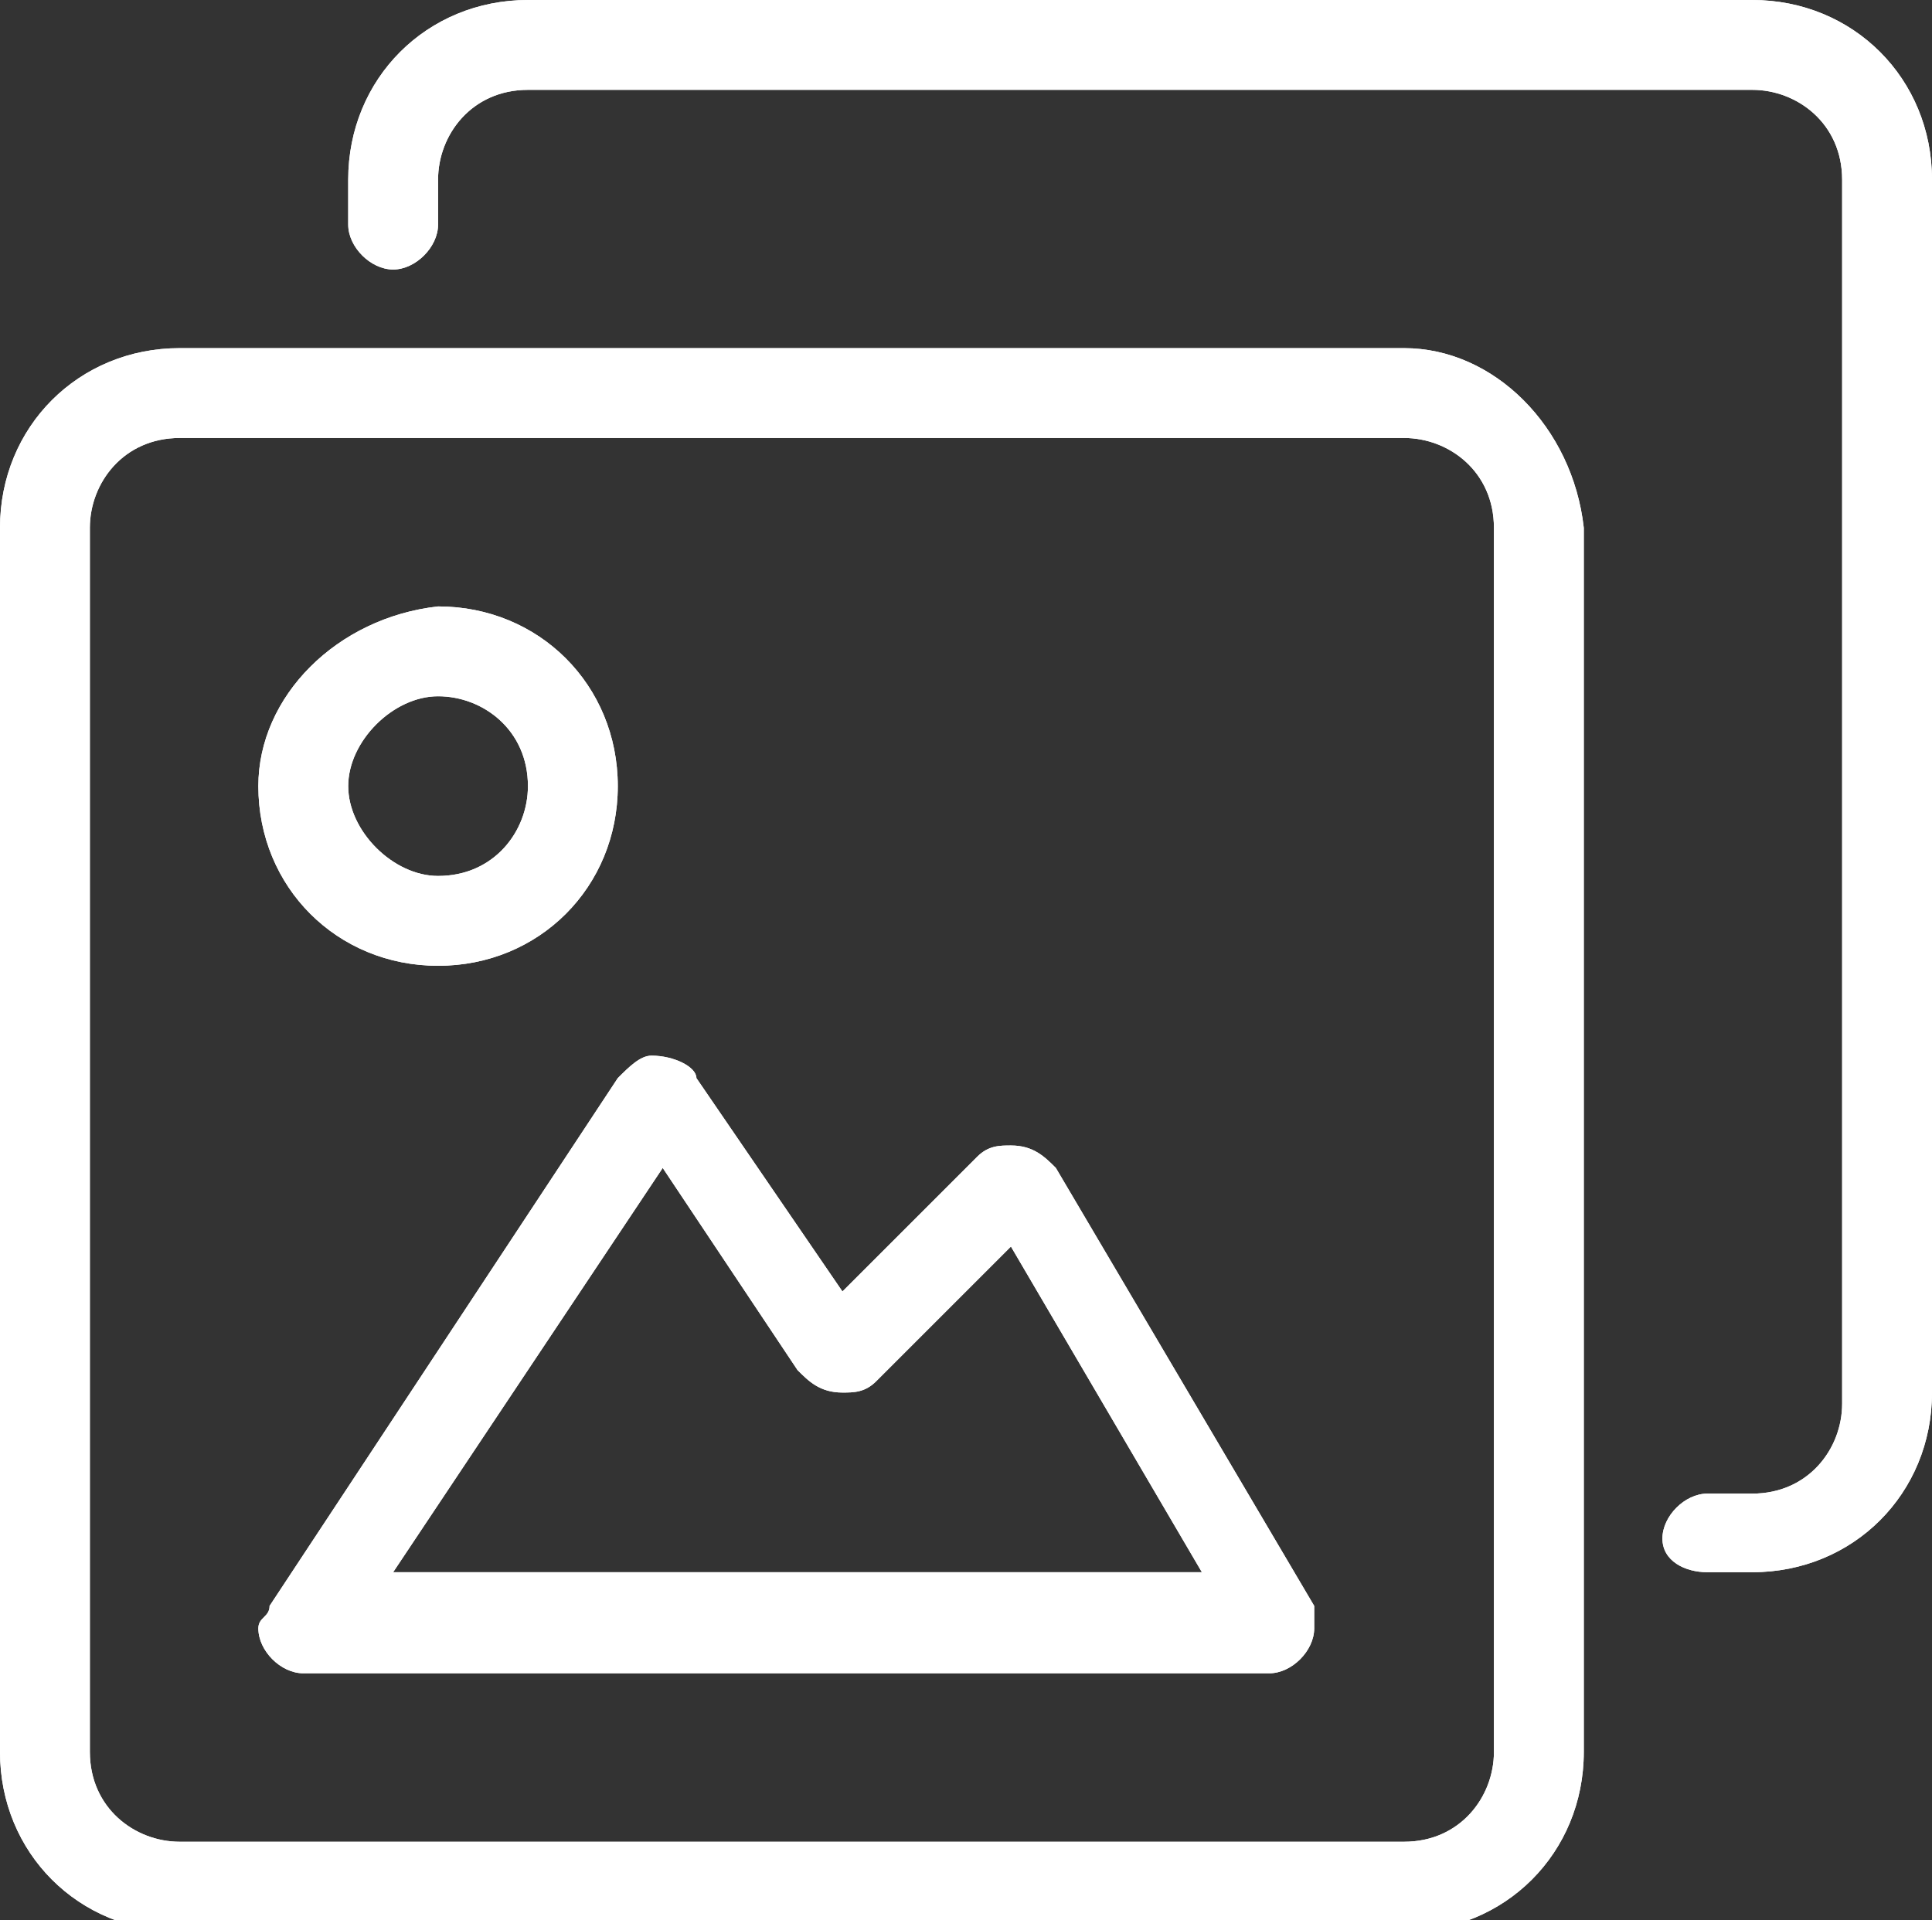<?xml version="1.0" encoding="utf-8"?>
<!-- Generator: Adobe Illustrator 27.1.1, SVG Export Plug-In . SVG Version: 6.00 Build 0)  -->
<svg version="1.1" id="Layer_1" xmlns="http://www.w3.org/2000/svg" xmlns:xlink="http://www.w3.org/1999/xlink" x="0px" y="0px"
	 viewBox="0 0 17.2 17.1" style="enable-background:new 0 0 17.2 17.1;" xml:space="preserve">
<rect x="0" y="0" width="17.2" height="17.1" fill="#333333" stroke="none"/>
<style type="text/css">
	.st0{fill-rule:evenodd;clip-rule:evenodd;fill:#FFFFFF;}
	.st1{fill:#FFFFFF;}
</style>
<g>
	<path class="st0" d="M15.6,0H4.7C3.8,0,3.1,0.7,3.1,1.6v0.4c0,0.2,0.2,0.4,0.4,0.4c0.2,0,0.4-0.2,0.4-0.4V1.6
		c0-0.4,0.3-0.8,0.8-0.8h10.9c0.4,0,0.8,0.3,0.8,0.8v10.9c0,0.4-0.3,0.8-0.8,0.8h-0.4c-0.2,0-0.4,0.2-0.4,0.4S15,14,15.2,14h0.4
		c0.9,0,1.6-0.7,1.6-1.6V1.6C17.2,0.7,16.5,0,15.6,0 M3.5,14l2.4-3.6l1.2,1.8c0.1,0.1,0.2,0.2,0.4,0.2c0.1,0,0.2,0,0.3-0.1l1.2-1.2
		l1.7,2.9H3.5L3.5,14z M11.7,14.3L11.7,14.3C11.7,14.3,11.7,14.3,11.7,14.3l-2.3-3.9h0c-0.1-0.1-0.2-0.2-0.4-0.2
		c-0.1,0-0.2,0-0.3,0.1l-1.2,1.2L6.2,9.6C6.2,9.5,6,9.4,5.8,9.4c-0.1,0-0.2,0.1-0.3,0.2l0,0l-3.1,4.7l0,0c0,0.1-0.1,0.1-0.1,0.2
		c0,0.2,0.2,0.4,0.4,0.4h8.6c0.2,0,0.4-0.2,0.4-0.4C11.7,14.4,11.7,14.3,11.7,14.3L11.7,14.3L11.7,14.3z M3.9,6.2
		c0.4,0,0.8,0.3,0.8,0.8c0,0.4-0.3,0.8-0.8,0.8C3.5,7.8,3.1,7.4,3.1,7C3.1,6.6,3.5,6.2,3.9,6.2 M3.9,8.6c0.9,0,1.6-0.7,1.6-1.6
		c0-0.9-0.7-1.6-1.6-1.6C3,5.5,2.3,6.2,2.3,7C2.3,7.9,3,8.6,3.9,8.6 M13.3,15.6c0,0.4-0.3,0.8-0.8,0.8H1.6c-0.4,0-0.8-0.3-0.8-0.8
		V4.7c0-0.4,0.3-0.8,0.8-0.8h10.9c0.4,0,0.8,0.3,0.8,0.8V15.6L13.3,15.6z M12.5,3.1H1.6C0.7,3.1,0,3.8,0,4.7v10.9
		c0,0.9,0.7,1.6,1.6,1.6h10.9c0.9,0,1.6-0.7,1.6-1.6V4.7C14,3.8,13.3,3.1,12.5,3.1"/>
	<path class="st1" d="M15.6,0H4.7C3.8,0,3.1,0.7,3.1,1.6v0.4c0,0.2,0.2,0.4,0.4,0.4c0.2,0,0.4-0.2,0.4-0.4V1.6
		c0-0.4,0.3-0.8,0.8-0.8h10.9c0.4,0,0.8,0.3,0.8,0.8v10.9c0,0.4-0.3,0.8-0.8,0.8h-0.4c-0.2,0-0.4,0.2-0.4,0.4S15,14,15.2,14h0.4
		c0.9,0,1.6-0.7,1.6-1.6V1.6C17.2,0.7,16.5,0,15.6,0 M3.5,14l2.4-3.6l1.2,1.8c0.1,0.1,0.2,0.2,0.4,0.2c0.1,0,0.2,0,0.3-0.1l1.2-1.2
		l1.7,2.9H3.5L3.5,14z M11.7,14.3L11.7,14.3C11.7,14.3,11.7,14.3,11.7,14.3l-2.3-3.9h0c-0.1-0.1-0.2-0.2-0.4-0.2
		c-0.1,0-0.2,0-0.3,0.1l-1.2,1.2L6.2,9.6C6.2,9.5,6,9.4,5.8,9.4c-0.1,0-0.2,0.1-0.3,0.2l0,0l-3.1,4.7l0,0c0,0.1-0.1,0.1-0.1,0.2
		c0,0.2,0.2,0.4,0.4,0.4h8.6c0.2,0,0.4-0.2,0.4-0.4C11.7,14.4,11.7,14.3,11.7,14.3L11.7,14.3L11.7,14.3z M3.9,6.2
		c0.4,0,0.8,0.3,0.8,0.8c0,0.4-0.3,0.8-0.8,0.8C3.5,7.8,3.1,7.4,3.1,7C3.1,6.6,3.5,6.2,3.9,6.2 M3.9,8.6c0.9,0,1.6-0.7,1.6-1.6
		c0-0.9-0.7-1.6-1.6-1.6C3,5.5,2.3,6.2,2.3,7C2.3,7.9,3,8.6,3.9,8.6 M13.3,15.6c0,0.4-0.3,0.8-0.8,0.8H1.6c-0.4,0-0.8-0.3-0.8-0.8
		V4.7c0-0.4,0.3-0.8,0.8-0.8h10.9c0.4,0,0.8,0.3,0.8,0.8V15.6L13.3,15.6z M12.5,3.1H1.6C0.7,3.1,0,3.8,0,4.7v10.9
		c0,0.9,0.7,1.6,1.6,1.6h10.9c0.9,0,1.6-0.7,1.6-1.6V4.7C14,3.8,13.3,3.1,12.5,3.1"/>
</g>
</svg>
